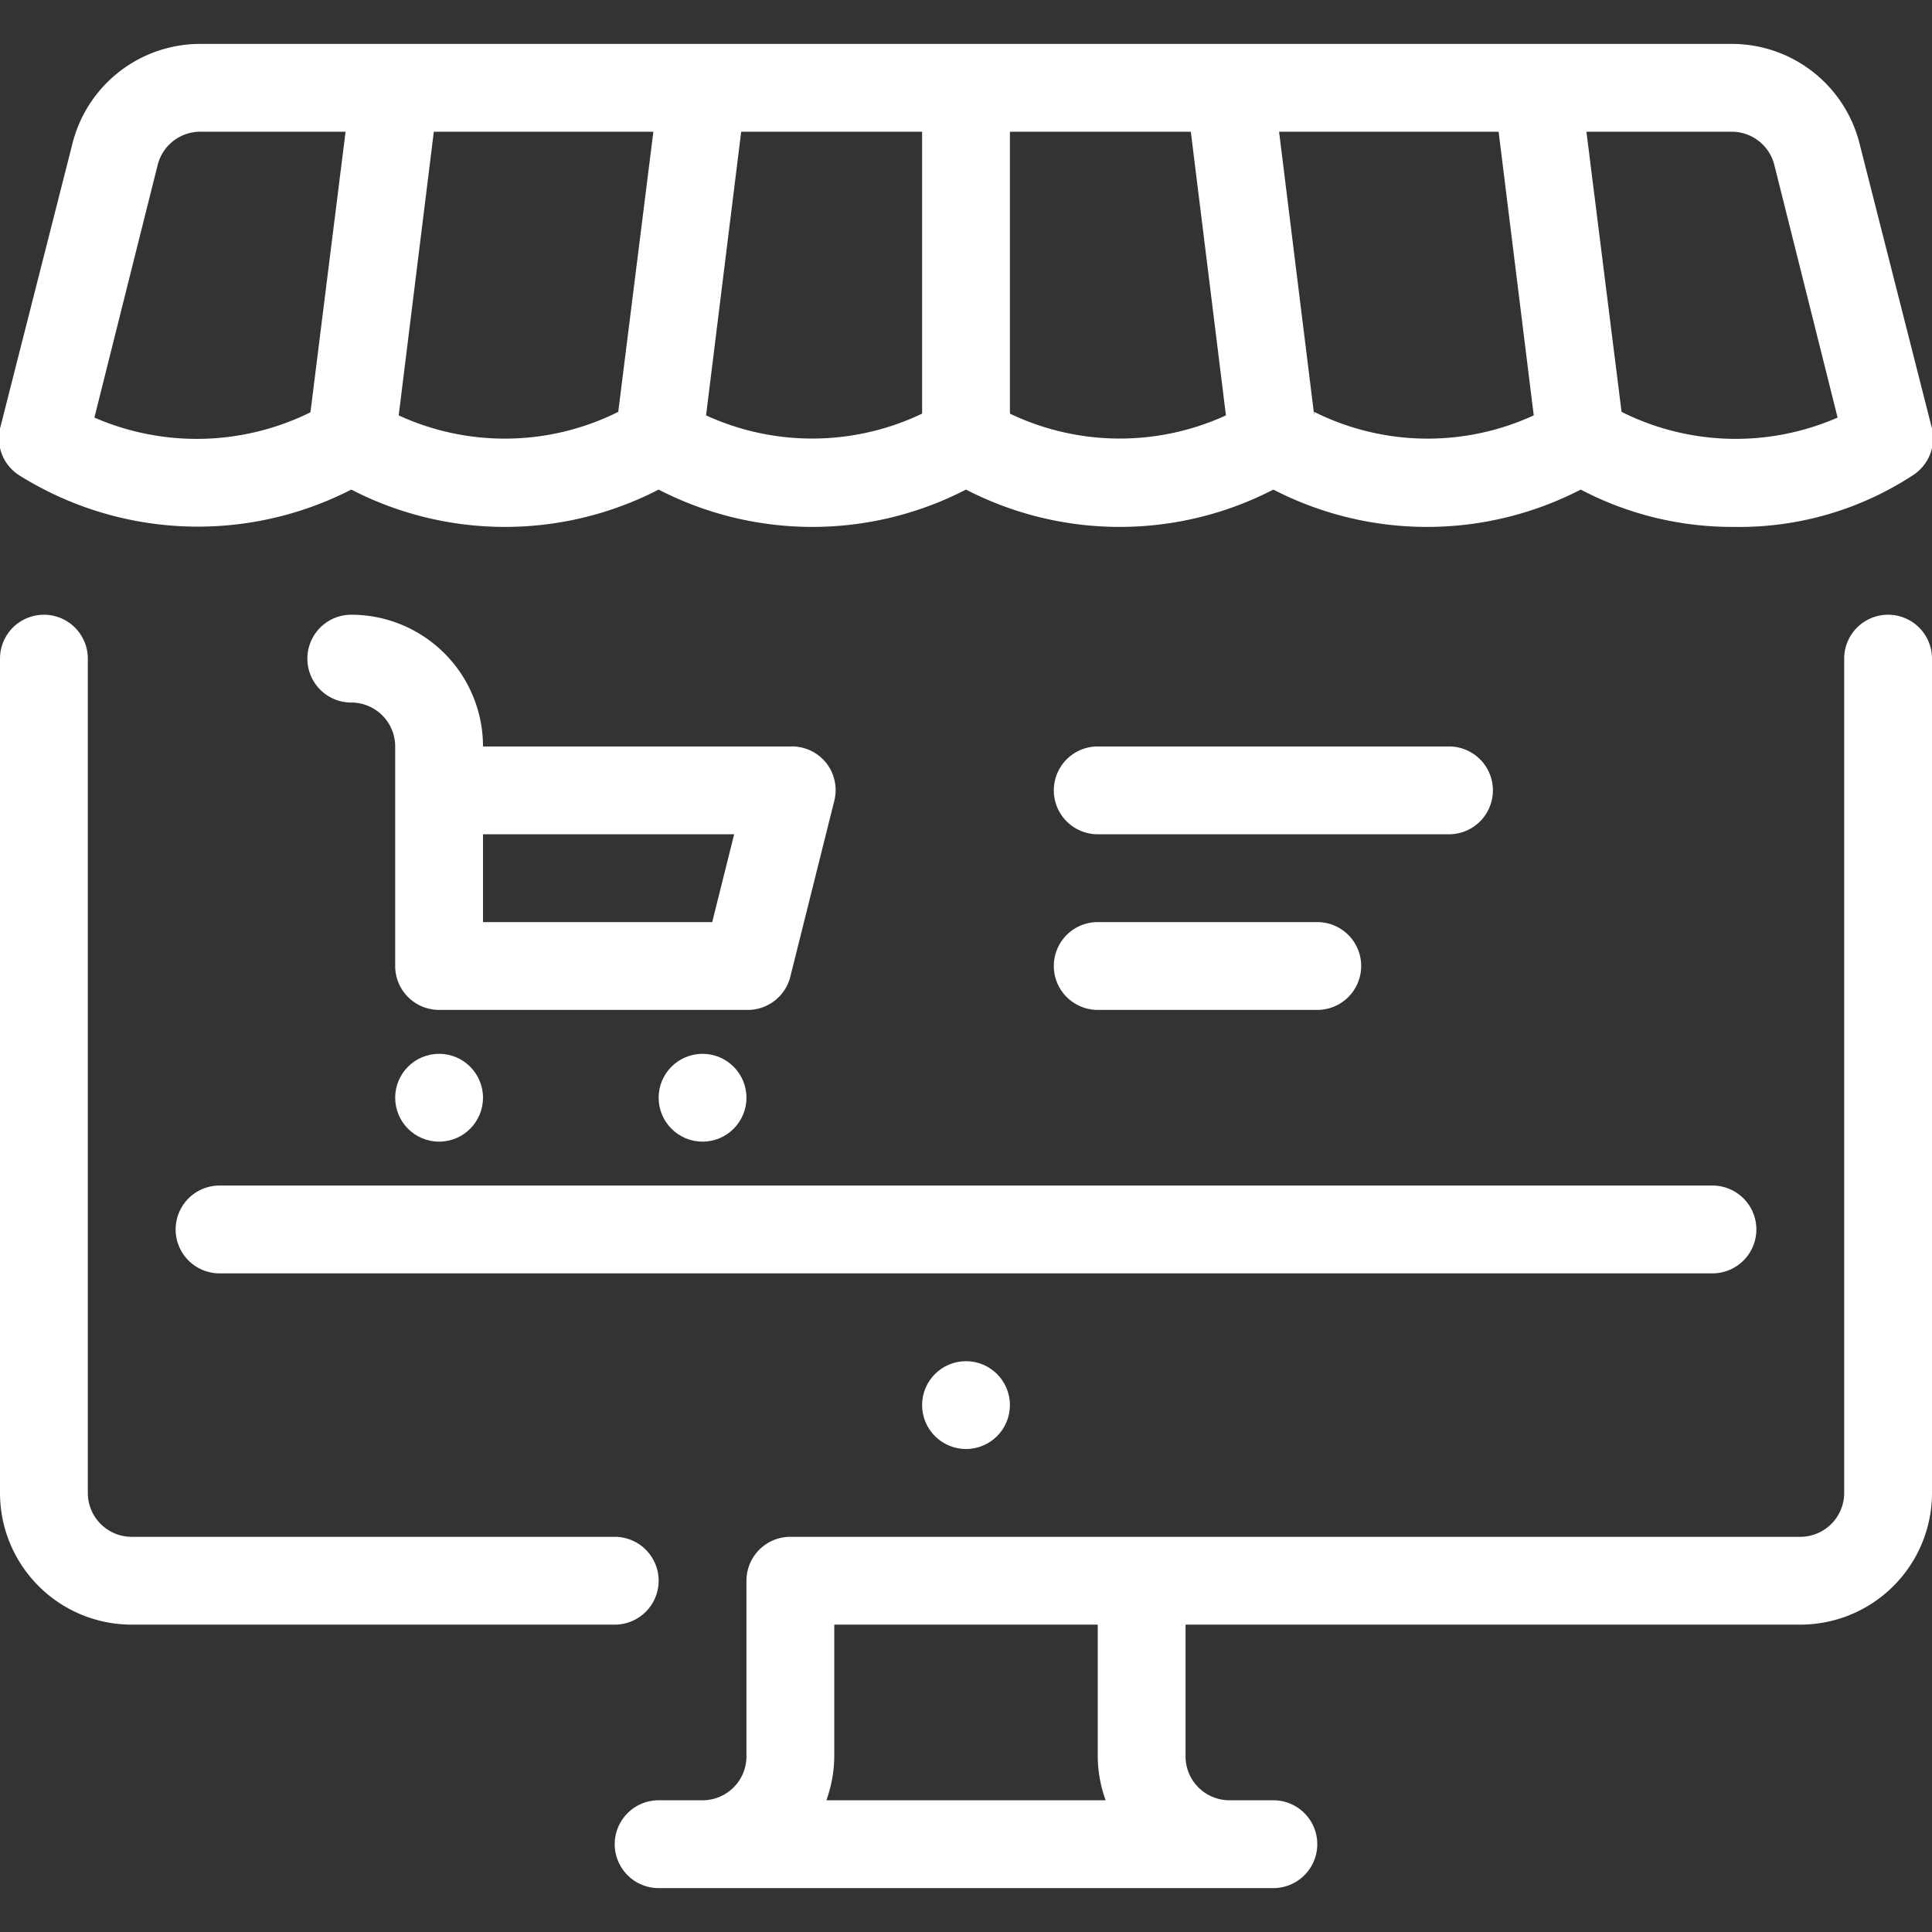 <svg xmlns="http://www.w3.org/2000/svg" viewBox="0 0 44 44"><rect x="0" y="0" width="44" height="44" fill="#333333" stroke="none"/><defs><style>.cls-1{fill:#fff;}</style></defs><title>cws-icon-web-shop</title><g id="web_shop"><circle class="cls-1" cx="22" cy="32" r="1"/><path class="cls-1" d="M43,14a1,1,0,0,0-1,1V34a1,1,0,0,1-1,1H18a1,1,0,0,0-1,1v4a1,1,0,0,1-1,1H15a1,1,0,0,0,0,2H29a1,1,0,0,0,0-2H28a1,1,0,0,1-1-1V37H41a3,3,0,0,0,3-3V15A1,1,0,0,0,43,14ZM25,40a3,3,0,0,0,.18,1H18.82A3,3,0,0,0,19,40V37h6Z"/><path class="cls-1" d="M15,36a1,1,0,0,0-1-1H3a1,1,0,0,1-1-1V15a1,1,0,0,0-2,0V34a3,3,0,0,0,3,3H14A1,1,0,0,0,15,36Z"/><path class="cls-1" d="M40,28a1,1,0,0,0-1-1H5a1,1,0,0,0,0,2H39A1,1,0,0,0,40,28Z"/><path class="cls-1" d="M.43,10.82A7.66,7.66,0,0,0,8,11.15a7.63,7.63,0,0,0,7,0,7.63,7.63,0,0,0,7,0,7.63,7.63,0,0,0,7,0,7.63,7.63,0,0,0,7,0,7.42,7.42,0,0,0,3.5.85,7.22,7.22,0,0,0,4.07-1.18A1,1,0,0,0,44,9.76L42.35,3.27A3,3,0,0,0,39.44,1H4.56A3,3,0,0,0,1.65,3.27L0,9.76A1,1,0,0,0,.43,10.82ZM9.08,9.46,9.88,3h5l-.8,6.38A5.78,5.78,0,0,1,9.08,9.46Zm7,0L16.88,3H21V9.42A5.8,5.8,0,0,1,16.08,9.46Zm6.92,0V3h4.12l.8,6.46A5.8,5.8,0,0,1,23,9.42Zm6.93,0L29.13,3h5l.8,6.46A5.78,5.78,0,0,1,29.93,9.38ZM40.41,3.76l1.44,5.75a5.8,5.8,0,0,1-4.92-.13L36.13,3h3.31A1,1,0,0,1,40.41,3.76Zm-36.82,0a1,1,0,0,1,1-.76H7.87l-.8,6.39a5.84,5.84,0,0,1-4.92.12Z"/><path class="cls-1" d="M25,19h8a1,1,0,0,0,0-2H25a1,1,0,0,0,0,2Z"/><path class="cls-1" d="M25,23h5a1,1,0,0,0,0-2H25a1,1,0,0,0,0,2Z"/><circle class="cls-1" cx="10" cy="25" r="1"/><circle class="cls-1" cx="16" cy="25" r="1"/><path class="cls-1" d="M18,22.24l1-4a1,1,0,0,0-.18-.86A1,1,0,0,0,18,17H11a3,3,0,0,0-3-3,1,1,0,0,0,0,2,1,1,0,0,1,1,1v5a1,1,0,0,0,1,1h7A1,1,0,0,0,18,22.24ZM16.22,21H11V19h5.72Z"/></g></svg>